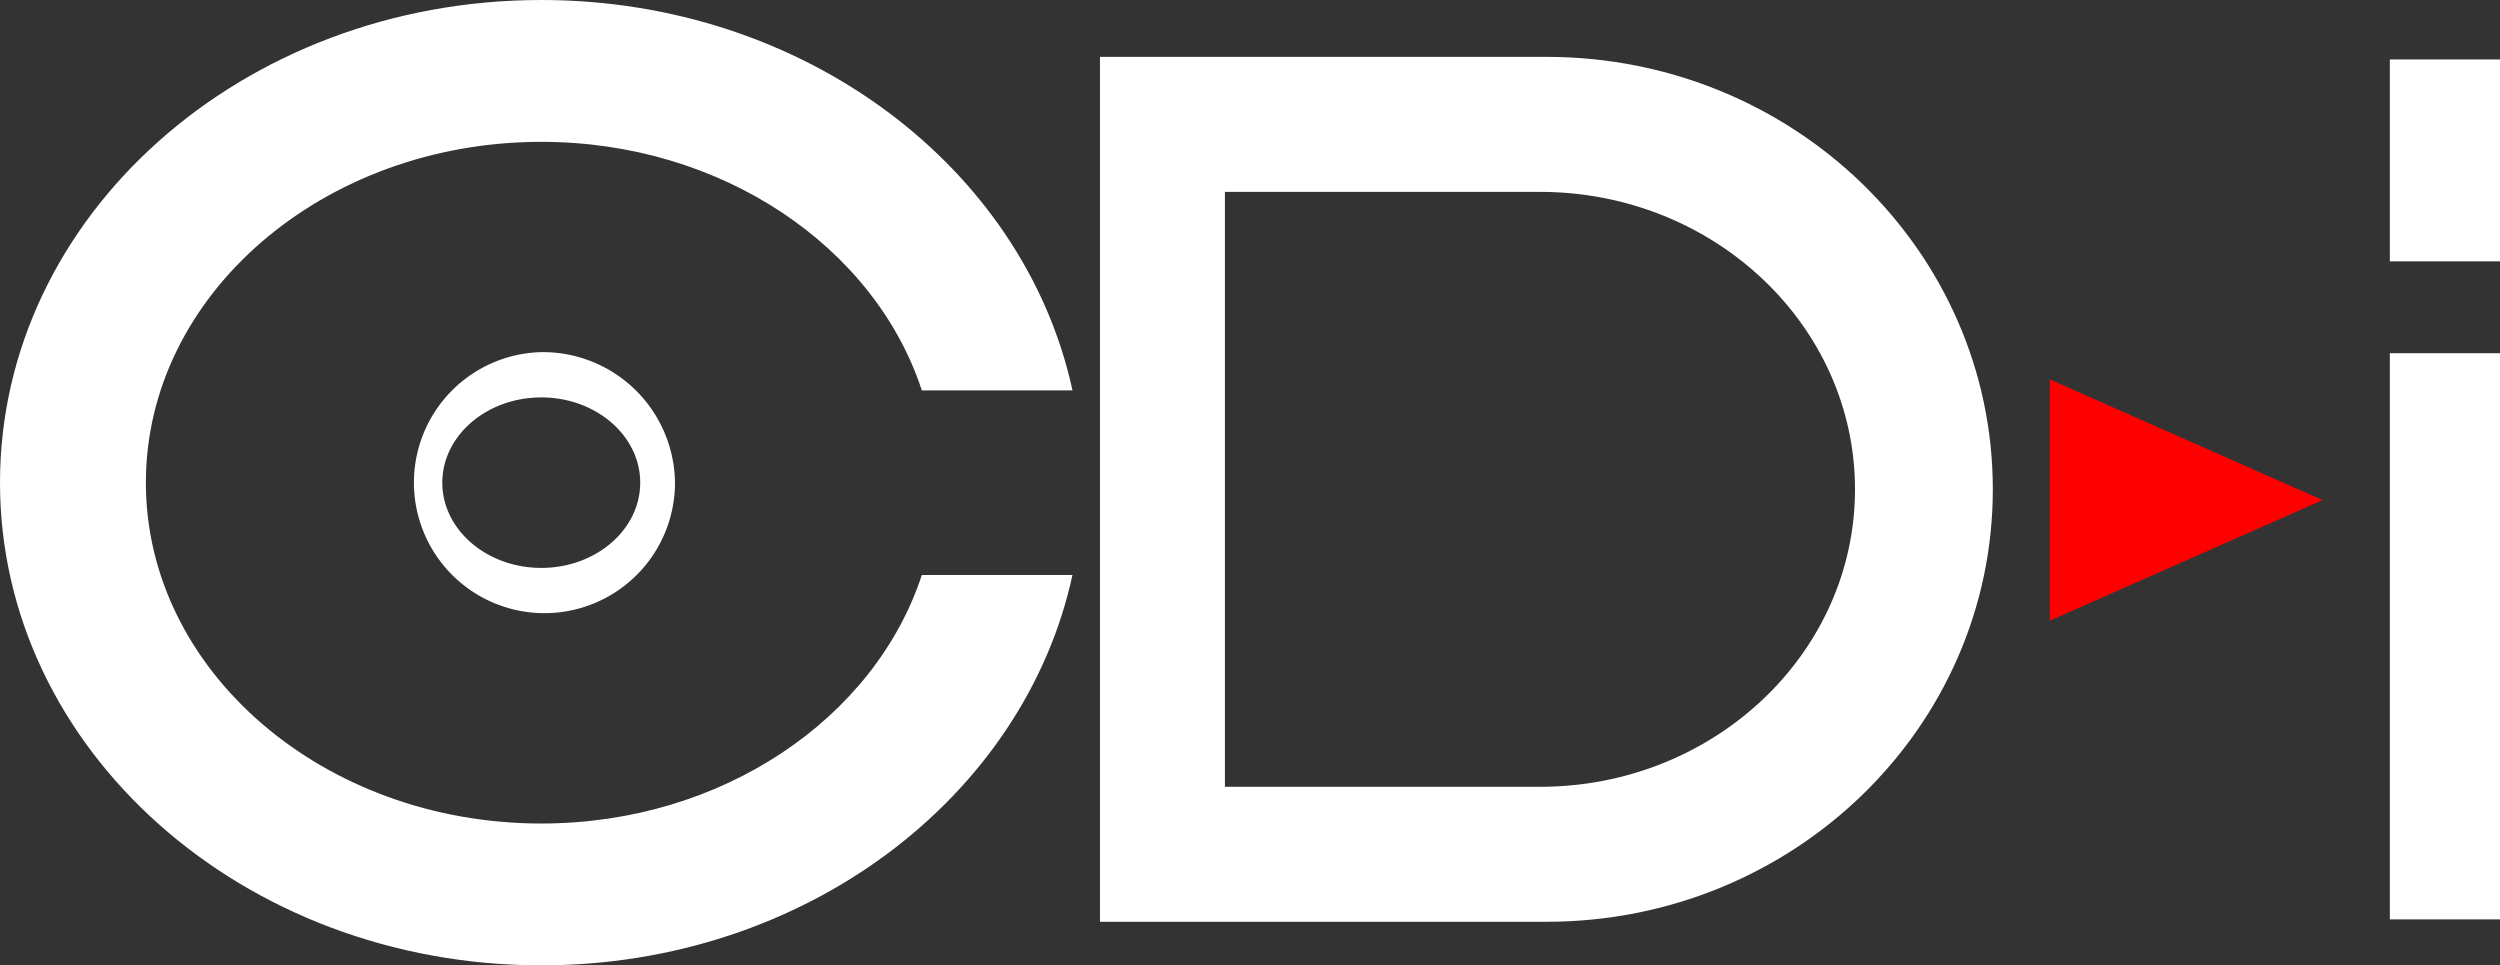 <svg xmlns="http://www.w3.org/2000/svg" viewBox="0 0 240.003 92.675"><rect x="0" y="0" width="240.003" height="92.675" fill="#333333" stroke="none"/><path d="M51.966,0C23.265,0,0,20.744,0,46.337S23.265,92.675,51.966,92.675c25.29,0,46.359-16.128,50.994-37.476H88.497c-4.5,13.747-19.17,23.86-36.531,23.86-20.934,0-37.962-14.679-37.962-32.721s17.028-32.721,37.962-32.721c17.361,0,32.031,10.114,36.531,23.86H102.96C98.325,16.12,77.256,0,51.966,0" fill="#fff"/><path d="M51.966,54.52c-5.238,0-9.504-3.67-9.504-8.184s4.266-8.184,9.504-8.184,9.495,3.67,9.495,8.184-4.257,8.184-9.495,8.184m0-20.715A12.531,12.531,0,1,0,64.8,46.336,12.685,12.685,0,0,0,51.966,33.806" fill="#fff"/><path d="M117.594,75.533V18.42h30.249c16.677,0,30.24,12.808,30.24,28.557s-13.563,28.557-30.24,28.557H117.594M148.455,5.459H105.597V88.493h42.858c23.67,0,42.858-18.589,42.858-41.517S172.125,5.459,148.455,5.459" fill="#fff"/><polyline points="196.785 36.426 196.785 59.587 222.975 48.01 196.785 36.426" fill="red"/><polyline points="240.003 5.708 229.428 5.708 229.428 25.091 240.003 25.091 240.003 5.708" fill="#fff"/><polyline points="240.003 33.908 229.428 33.908 229.428 88.262 240.003 88.262 240.003 33.908" fill="#fff"/></svg>